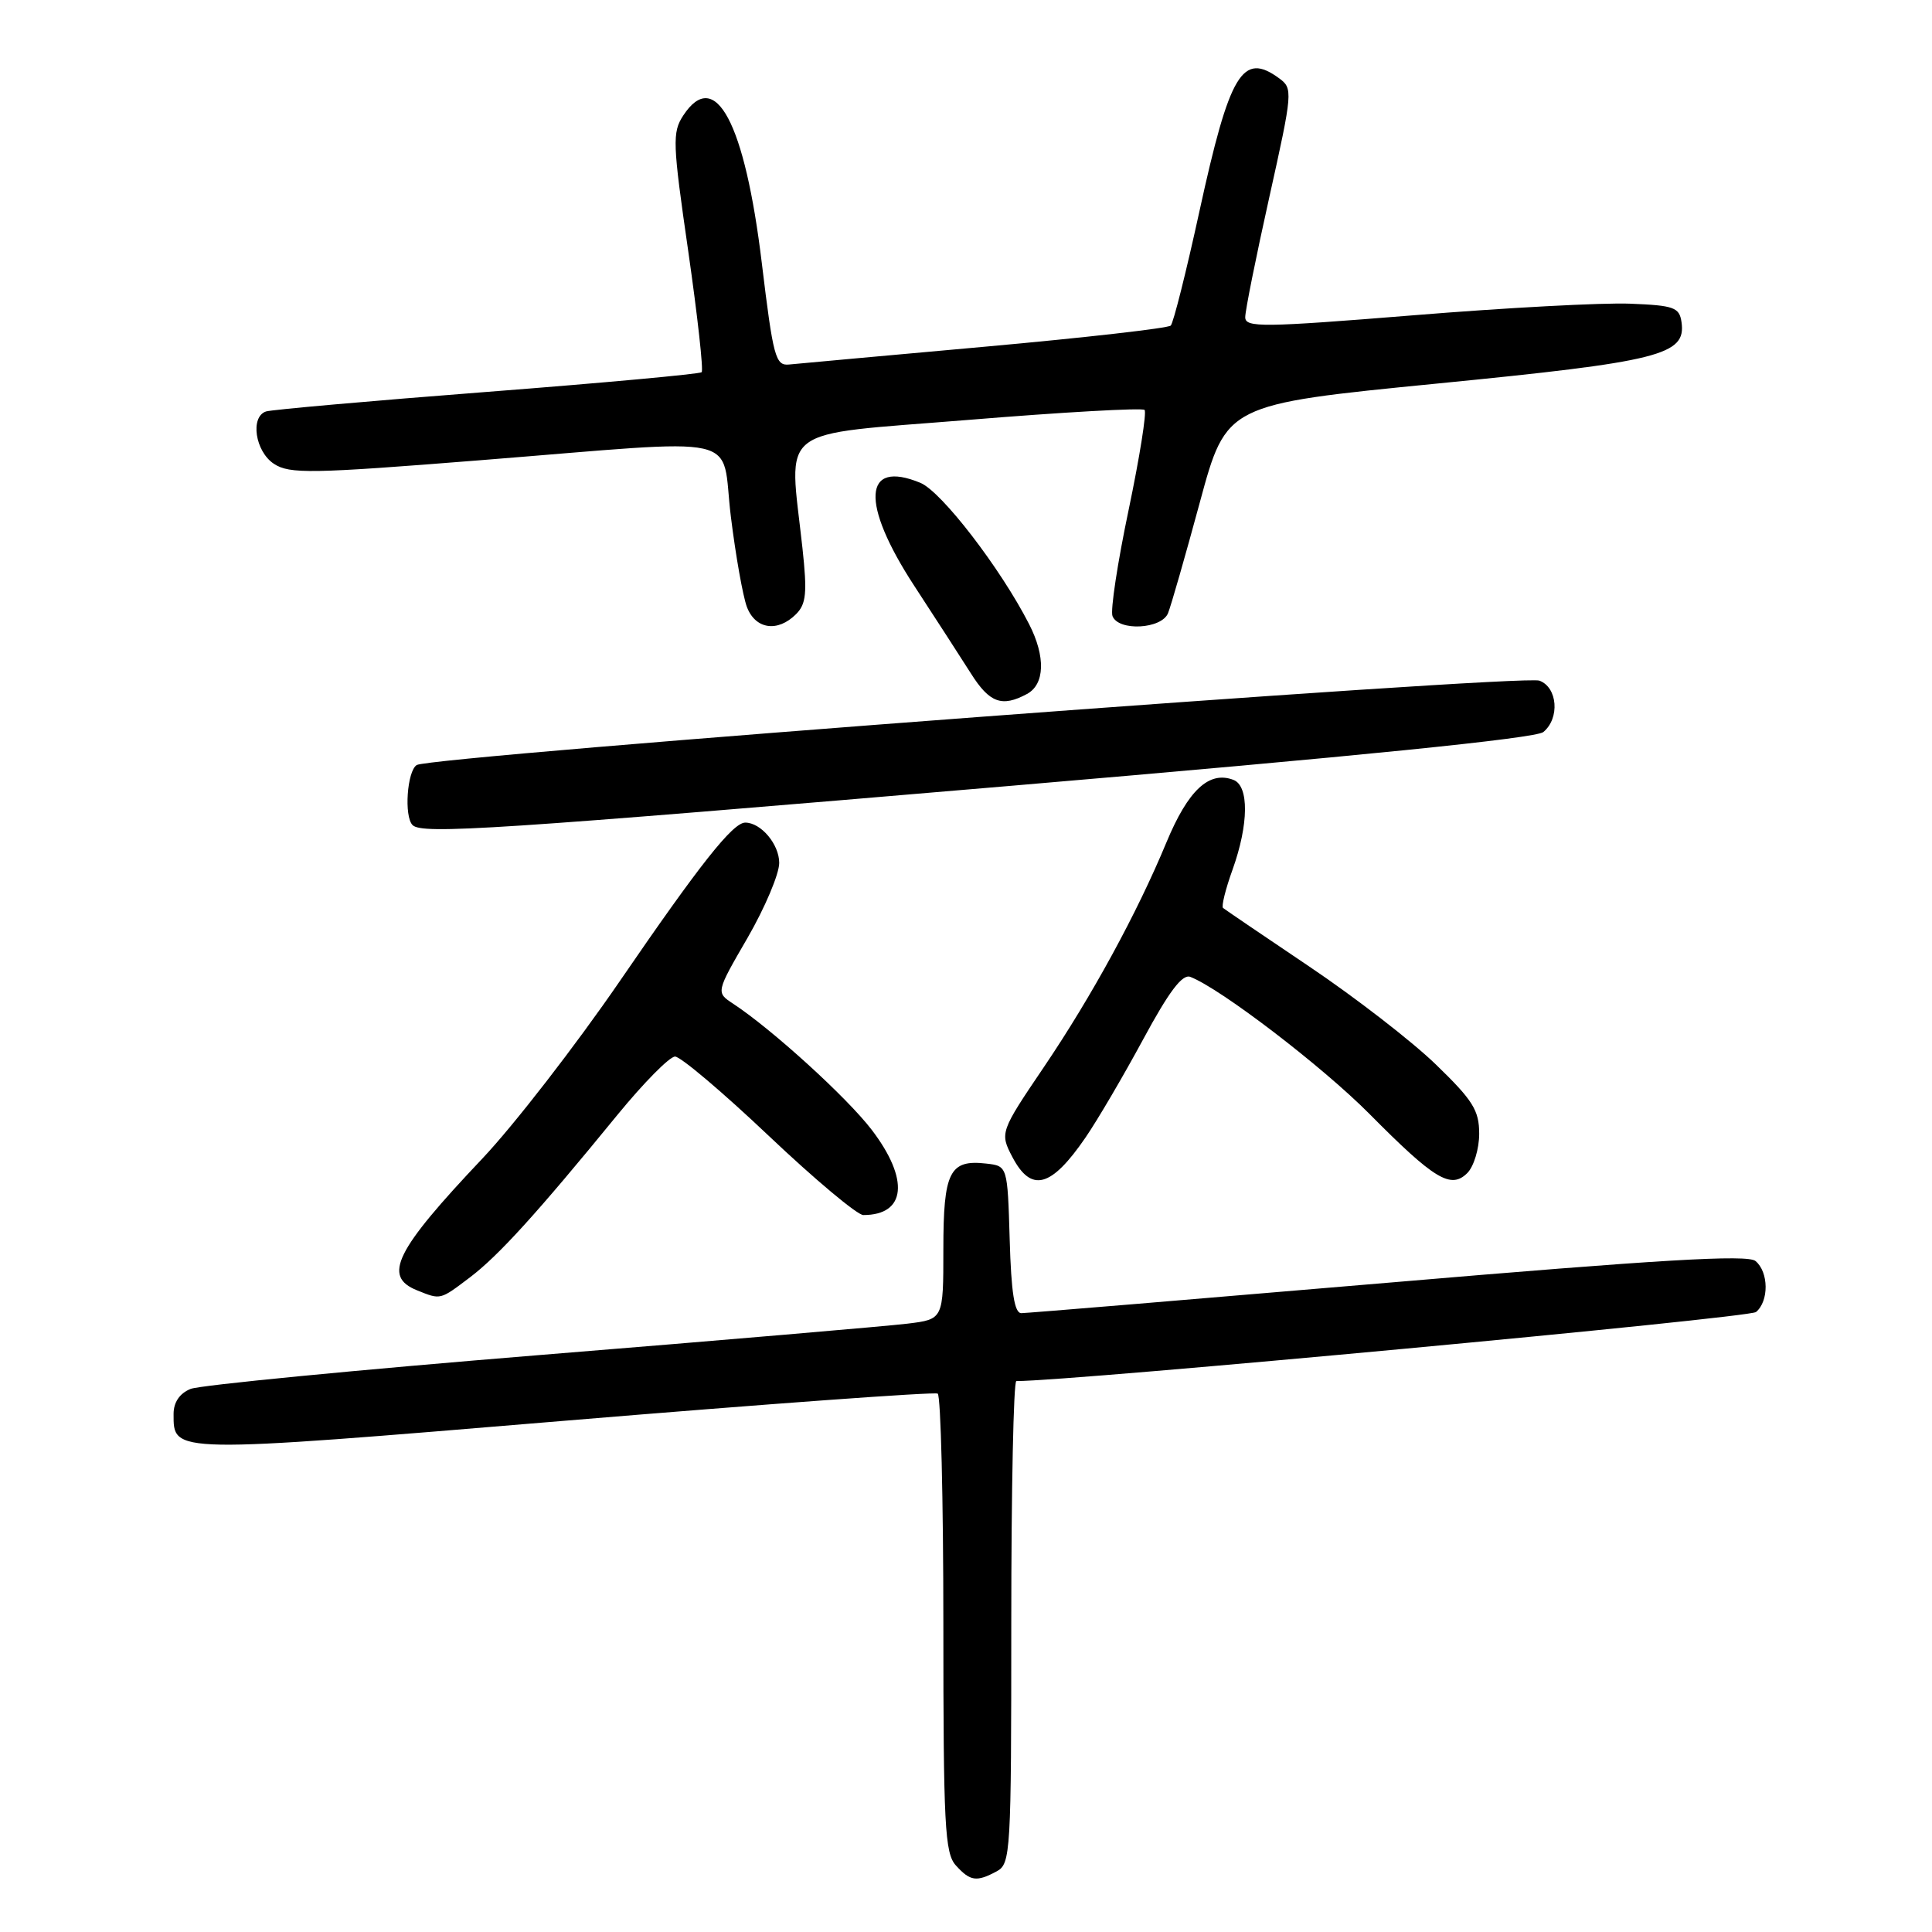<?xml version="1.0" encoding="UTF-8" standalone="no"?>
<!DOCTYPE svg PUBLIC "-//W3C//DTD SVG 1.1//EN" "http://www.w3.org/Graphics/SVG/1.1/DTD/svg11.dtd" >
<svg xmlns="http://www.w3.org/2000/svg" xmlns:xlink="http://www.w3.org/1999/xlink" version="1.1" viewBox="0 0 256 256">
 <g >
 <path fill="currentColor"
d=" M 132.07 247.96 C 133.92 246.97 134.00 245.54 134.00 214.96 C 134.00 197.38 134.30 183.00 134.67 183.00 C 142.07 183.00 231.74 174.63 232.68 173.85 C 234.41 172.41 234.37 168.55 232.61 167.09 C 231.54 166.21 220.02 166.89 183.90 169.97 C 157.88 172.18 136.03 174.00 135.33 174.00 C 134.42 174.00 133.99 171.28 133.79 164.25 C 133.50 154.50 133.50 154.50 130.69 154.18 C 125.82 153.62 125.00 155.26 125.00 165.53 C 125.00 174.81 125.00 174.81 120.25 175.39 C 117.64 175.71 95.70 177.59 71.50 179.55 C 47.30 181.52 26.49 183.54 25.25 184.04 C 23.80 184.63 23.00 185.81 23.00 187.36 C 23.00 192.63 22.45 192.62 74.79 188.26 C 101.58 186.03 123.84 184.41 124.25 184.66 C 124.66 184.91 125.00 198.67 125.00 215.23 C 125.00 241.85 125.19 245.55 126.65 247.17 C 128.56 249.28 129.39 249.40 132.07 247.96 Z  M 62.28 169.25 C 66.06 166.38 71.16 160.77 81.81 147.73 C 85.29 143.48 88.72 140.00 89.45 140.00 C 90.18 140.00 95.76 144.72 101.86 150.50 C 107.96 156.28 113.60 161.00 114.39 161.00 C 120.06 161.00 120.53 156.29 115.51 149.71 C 112.23 145.42 102.29 136.38 97.15 133.00 C 94.86 131.50 94.86 131.50 99.06 124.26 C 101.36 120.27 103.25 115.81 103.25 114.34 C 103.25 111.87 100.83 109.00 98.75 109.00 C 97.10 109.00 92.75 114.50 82.13 130.00 C 76.28 138.53 68.09 149.10 63.93 153.50 C 52.38 165.70 50.67 169.13 55.25 170.97 C 58.43 172.25 58.27 172.28 62.28 169.25 Z  M 143.83 150.74 C 145.43 148.41 148.87 142.54 151.49 137.69 C 154.90 131.38 156.66 129.04 157.72 129.44 C 161.72 130.98 175.21 141.30 181.46 147.60 C 190.07 156.29 192.25 157.61 194.43 155.43 C 195.29 154.56 196.00 152.22 196.00 150.23 C 196.00 147.12 195.17 145.80 190.25 141.04 C 187.09 137.98 179.55 132.15 173.50 128.08 C 167.45 124.01 162.30 120.51 162.06 120.31 C 161.82 120.12 162.38 117.83 163.32 115.23 C 165.47 109.23 165.52 104.14 163.44 103.34 C 160.21 102.10 157.43 104.70 154.55 111.64 C 150.66 121.02 144.69 131.97 138.33 141.38 C 132.52 149.96 132.47 150.12 134.15 153.32 C 136.65 158.07 139.28 157.37 143.83 150.74 Z  M 134.25 104.10 C 179.83 100.22 203.50 97.83 204.50 97.00 C 206.71 95.17 206.39 91.08 203.98 90.19 C 201.68 89.34 57.10 100.20 55.22 101.37 C 53.94 102.16 53.52 108.19 54.67 109.33 C 55.92 110.58 65.53 109.95 134.25 104.10 Z  M 136.07 91.96 C 138.45 90.69 138.57 87.01 136.36 82.70 C 132.59 75.32 124.76 65.14 121.96 63.98 C 114.35 60.83 114.00 66.68 121.14 77.62 C 123.97 81.95 127.35 87.19 128.66 89.25 C 131.11 93.13 132.76 93.74 136.07 91.96 Z  M 105.48 81.38 C 106.83 80.03 106.97 78.57 106.33 72.63 C 104.54 56.17 102.50 57.74 128.30 55.64 C 140.84 54.61 151.35 54.02 151.66 54.32 C 151.96 54.62 151.01 60.58 149.55 67.56 C 148.08 74.55 147.12 80.87 147.41 81.63 C 148.19 83.67 153.91 83.37 154.77 81.25 C 155.16 80.29 157.06 73.67 158.99 66.54 C 162.50 53.58 162.50 53.58 190.36 50.83 C 220.00 47.91 223.43 47.05 222.81 42.69 C 222.53 40.73 221.83 40.47 216.00 40.24 C 212.43 40.09 199.49 40.78 187.25 41.78 C 167.32 43.39 165.00 43.42 165.00 42.04 C 164.99 41.19 166.43 34.03 168.19 26.13 C 171.30 12.16 171.33 11.72 169.50 10.38 C 164.64 6.82 162.94 9.64 158.93 28.00 C 157.19 35.98 155.48 42.79 155.13 43.14 C 154.78 43.49 143.70 44.75 130.50 45.94 C 117.30 47.13 105.62 48.19 104.55 48.30 C 102.76 48.48 102.45 47.31 100.95 34.91 C 98.70 16.23 94.77 8.84 90.53 15.31 C 89.07 17.55 89.12 18.95 91.20 33.31 C 92.43 41.88 93.23 49.08 92.97 49.32 C 92.71 49.56 79.90 50.74 64.50 51.93 C 49.10 53.12 35.94 54.29 35.25 54.52 C 33.12 55.23 33.81 59.83 36.30 61.46 C 38.37 62.82 41.21 62.77 63.55 60.99 C 99.47 58.14 95.46 57.24 96.84 68.43 C 97.48 73.62 98.44 79.02 98.97 80.43 C 100.10 83.39 103.04 83.82 105.48 81.38 Z "/>
</g>
</svg>